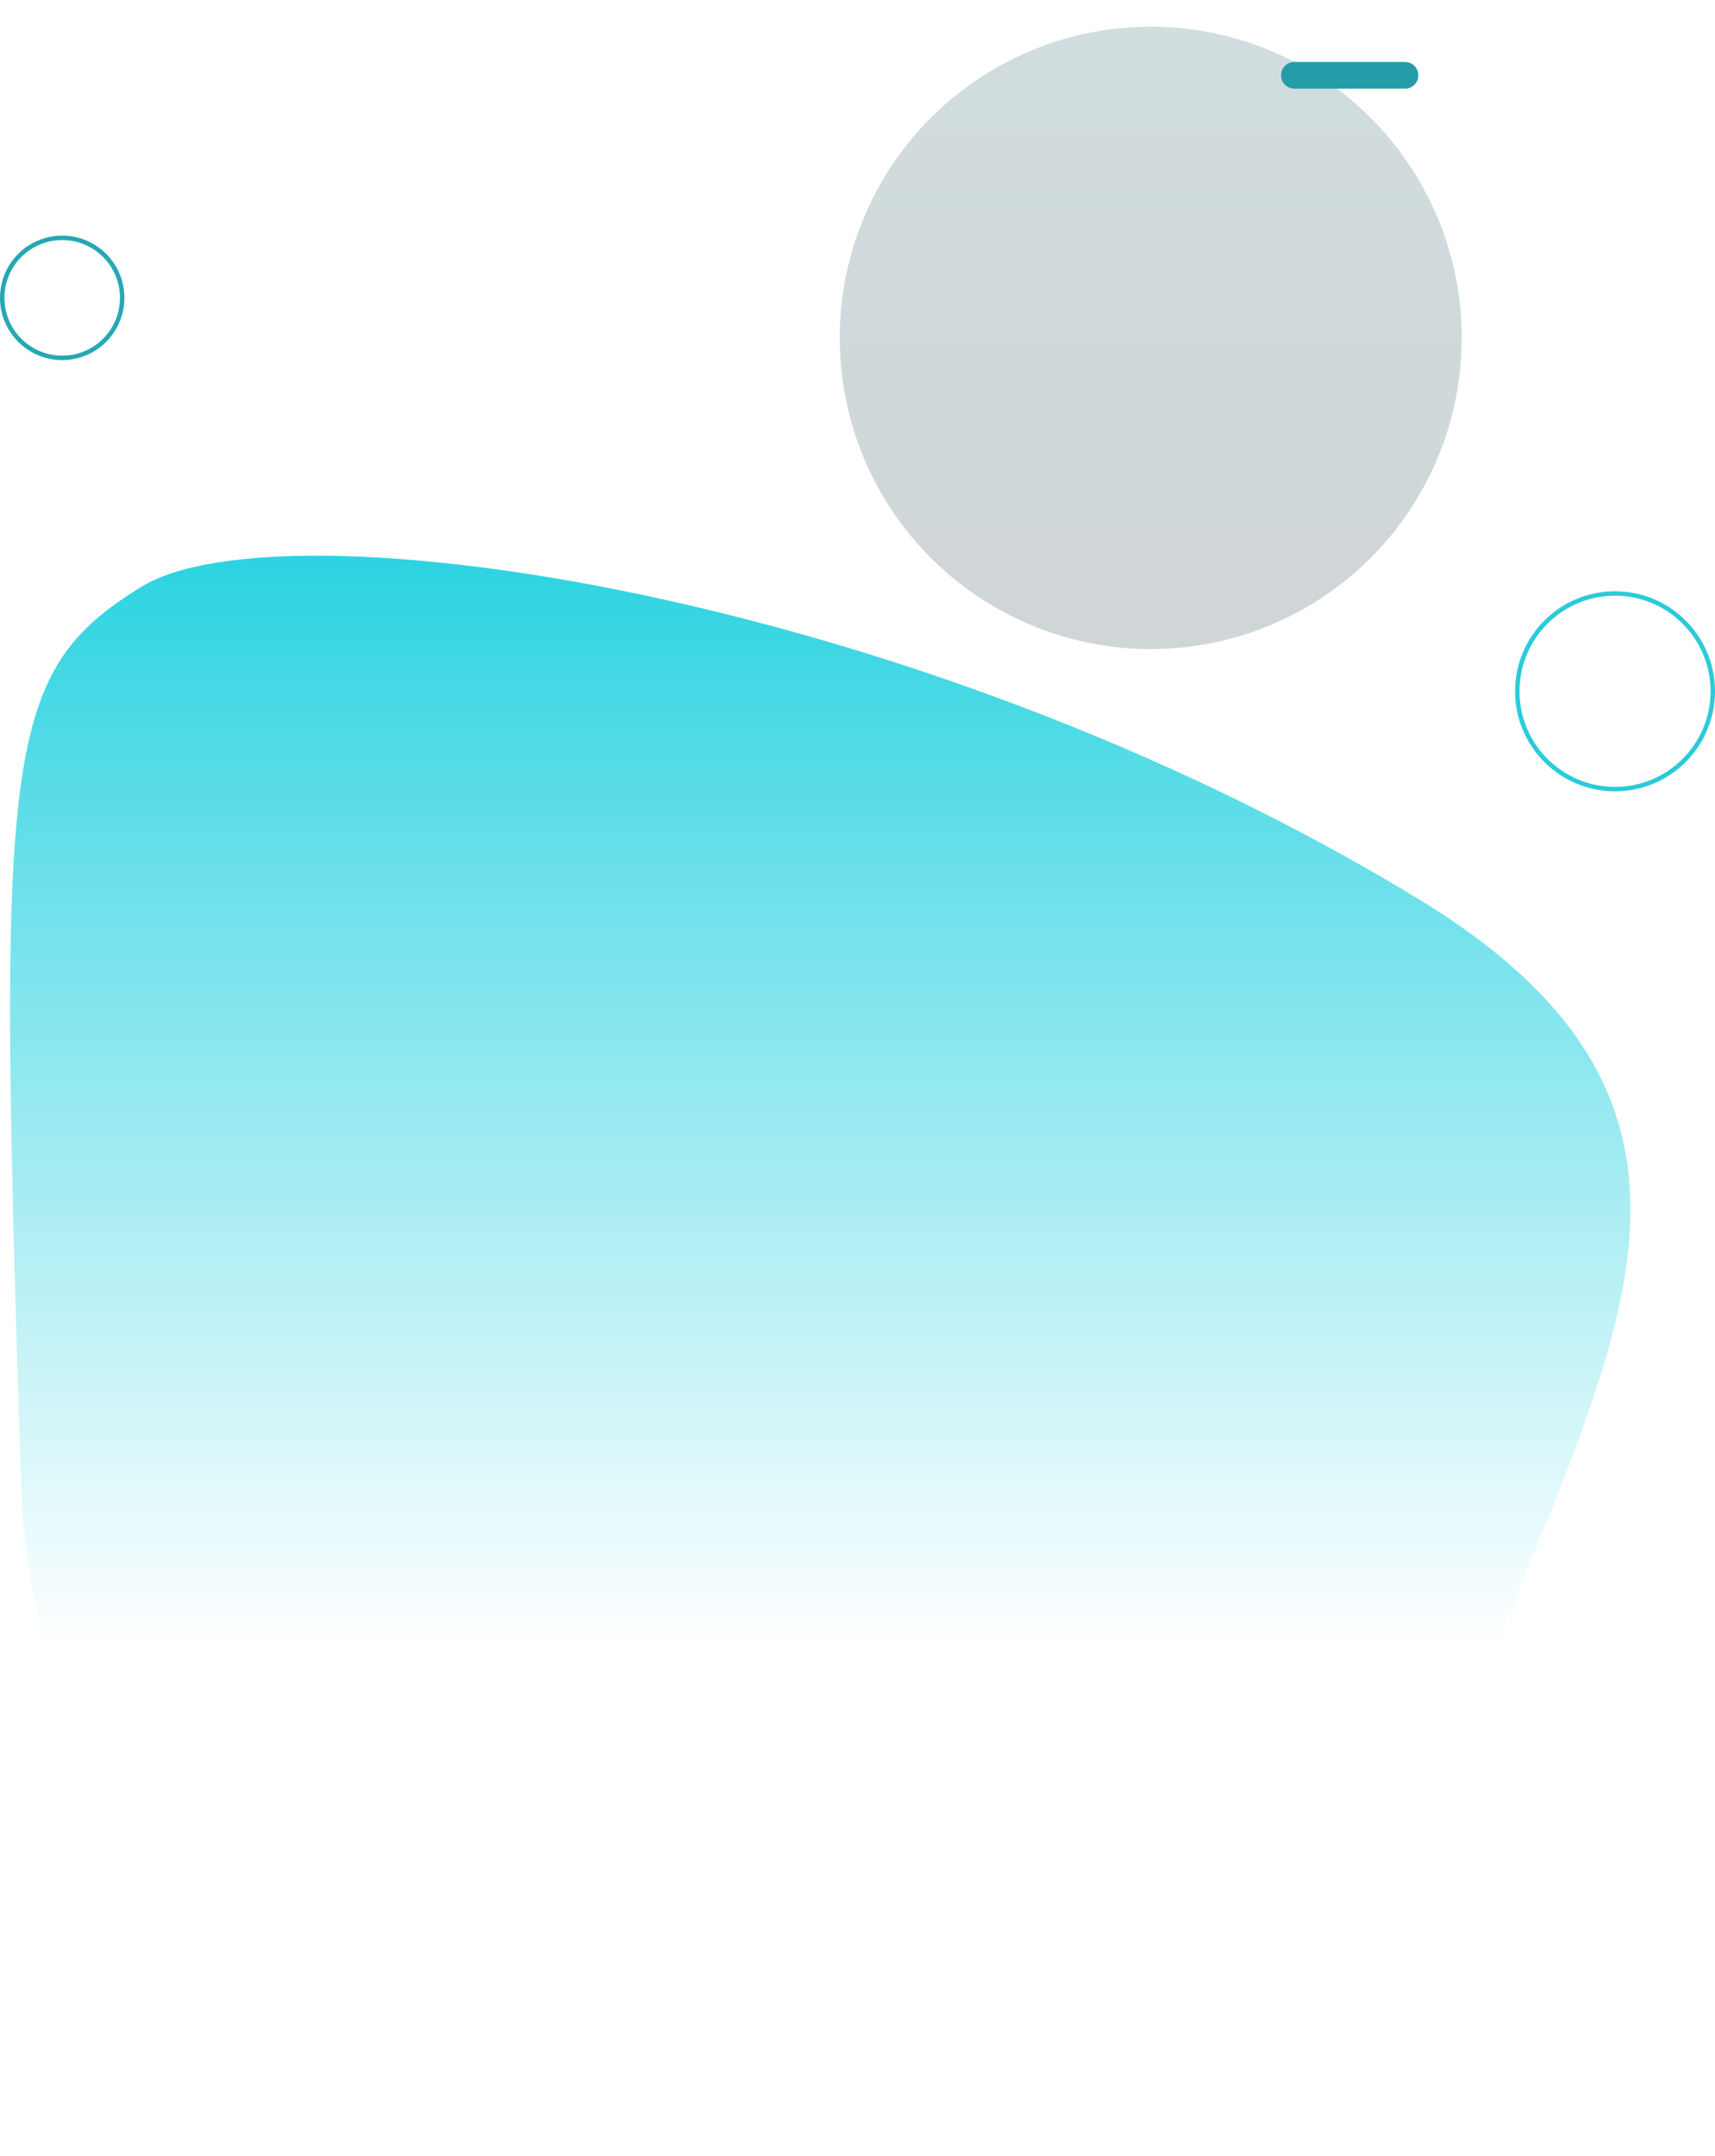 <svg width="386" height="485" viewBox="0 0 386 485" fill="none" xmlns="http://www.w3.org/2000/svg">
<path d="M31.738 132.038C63.356 112.478 205.504 133.003 319.271 202.232C433.039 271.462 307.528 352.32 307.528 500.186C307.528 648.051 10.047 500.186 4.764 334.738C-0.52 169.29 0.119 151.598 31.738 132.038Z" fill="url(#paint0_linear_19_881)"/>
<circle cx="259" cy="76" r="70" fill="url(#paint1_linear_19_881)" fill-opacity="0.2"/>
<path d="M316.232 16.939L291.326 16.939" stroke="#249DA9" stroke-width="6" stroke-linecap="round"/>
<circle cx="363.5" cy="155.5" r="22" stroke="#2BCBD9"/>
<circle cx="14" cy="67" r="13.5" stroke="#26A8B4"/>
<defs>
<linearGradient id="paint0_linear_19_881" x1="184.614" y1="125" x2="184.614" y2="561" gradientUnits="userSpaceOnUse">
<stop stop-color="#2CD3E1"/>
<stop offset="0.563" stop-color="#2CD3E1" stop-opacity="0"/>
</linearGradient>
<linearGradient id="paint1_linear_19_881" x1="259" y1="6" x2="259" y2="146" gradientUnits="userSpaceOnUse">
<stop stop-color="#18545D"/>
<stop offset="1" stop-color="#122D34"/>
</linearGradient>
</defs>
</svg>
